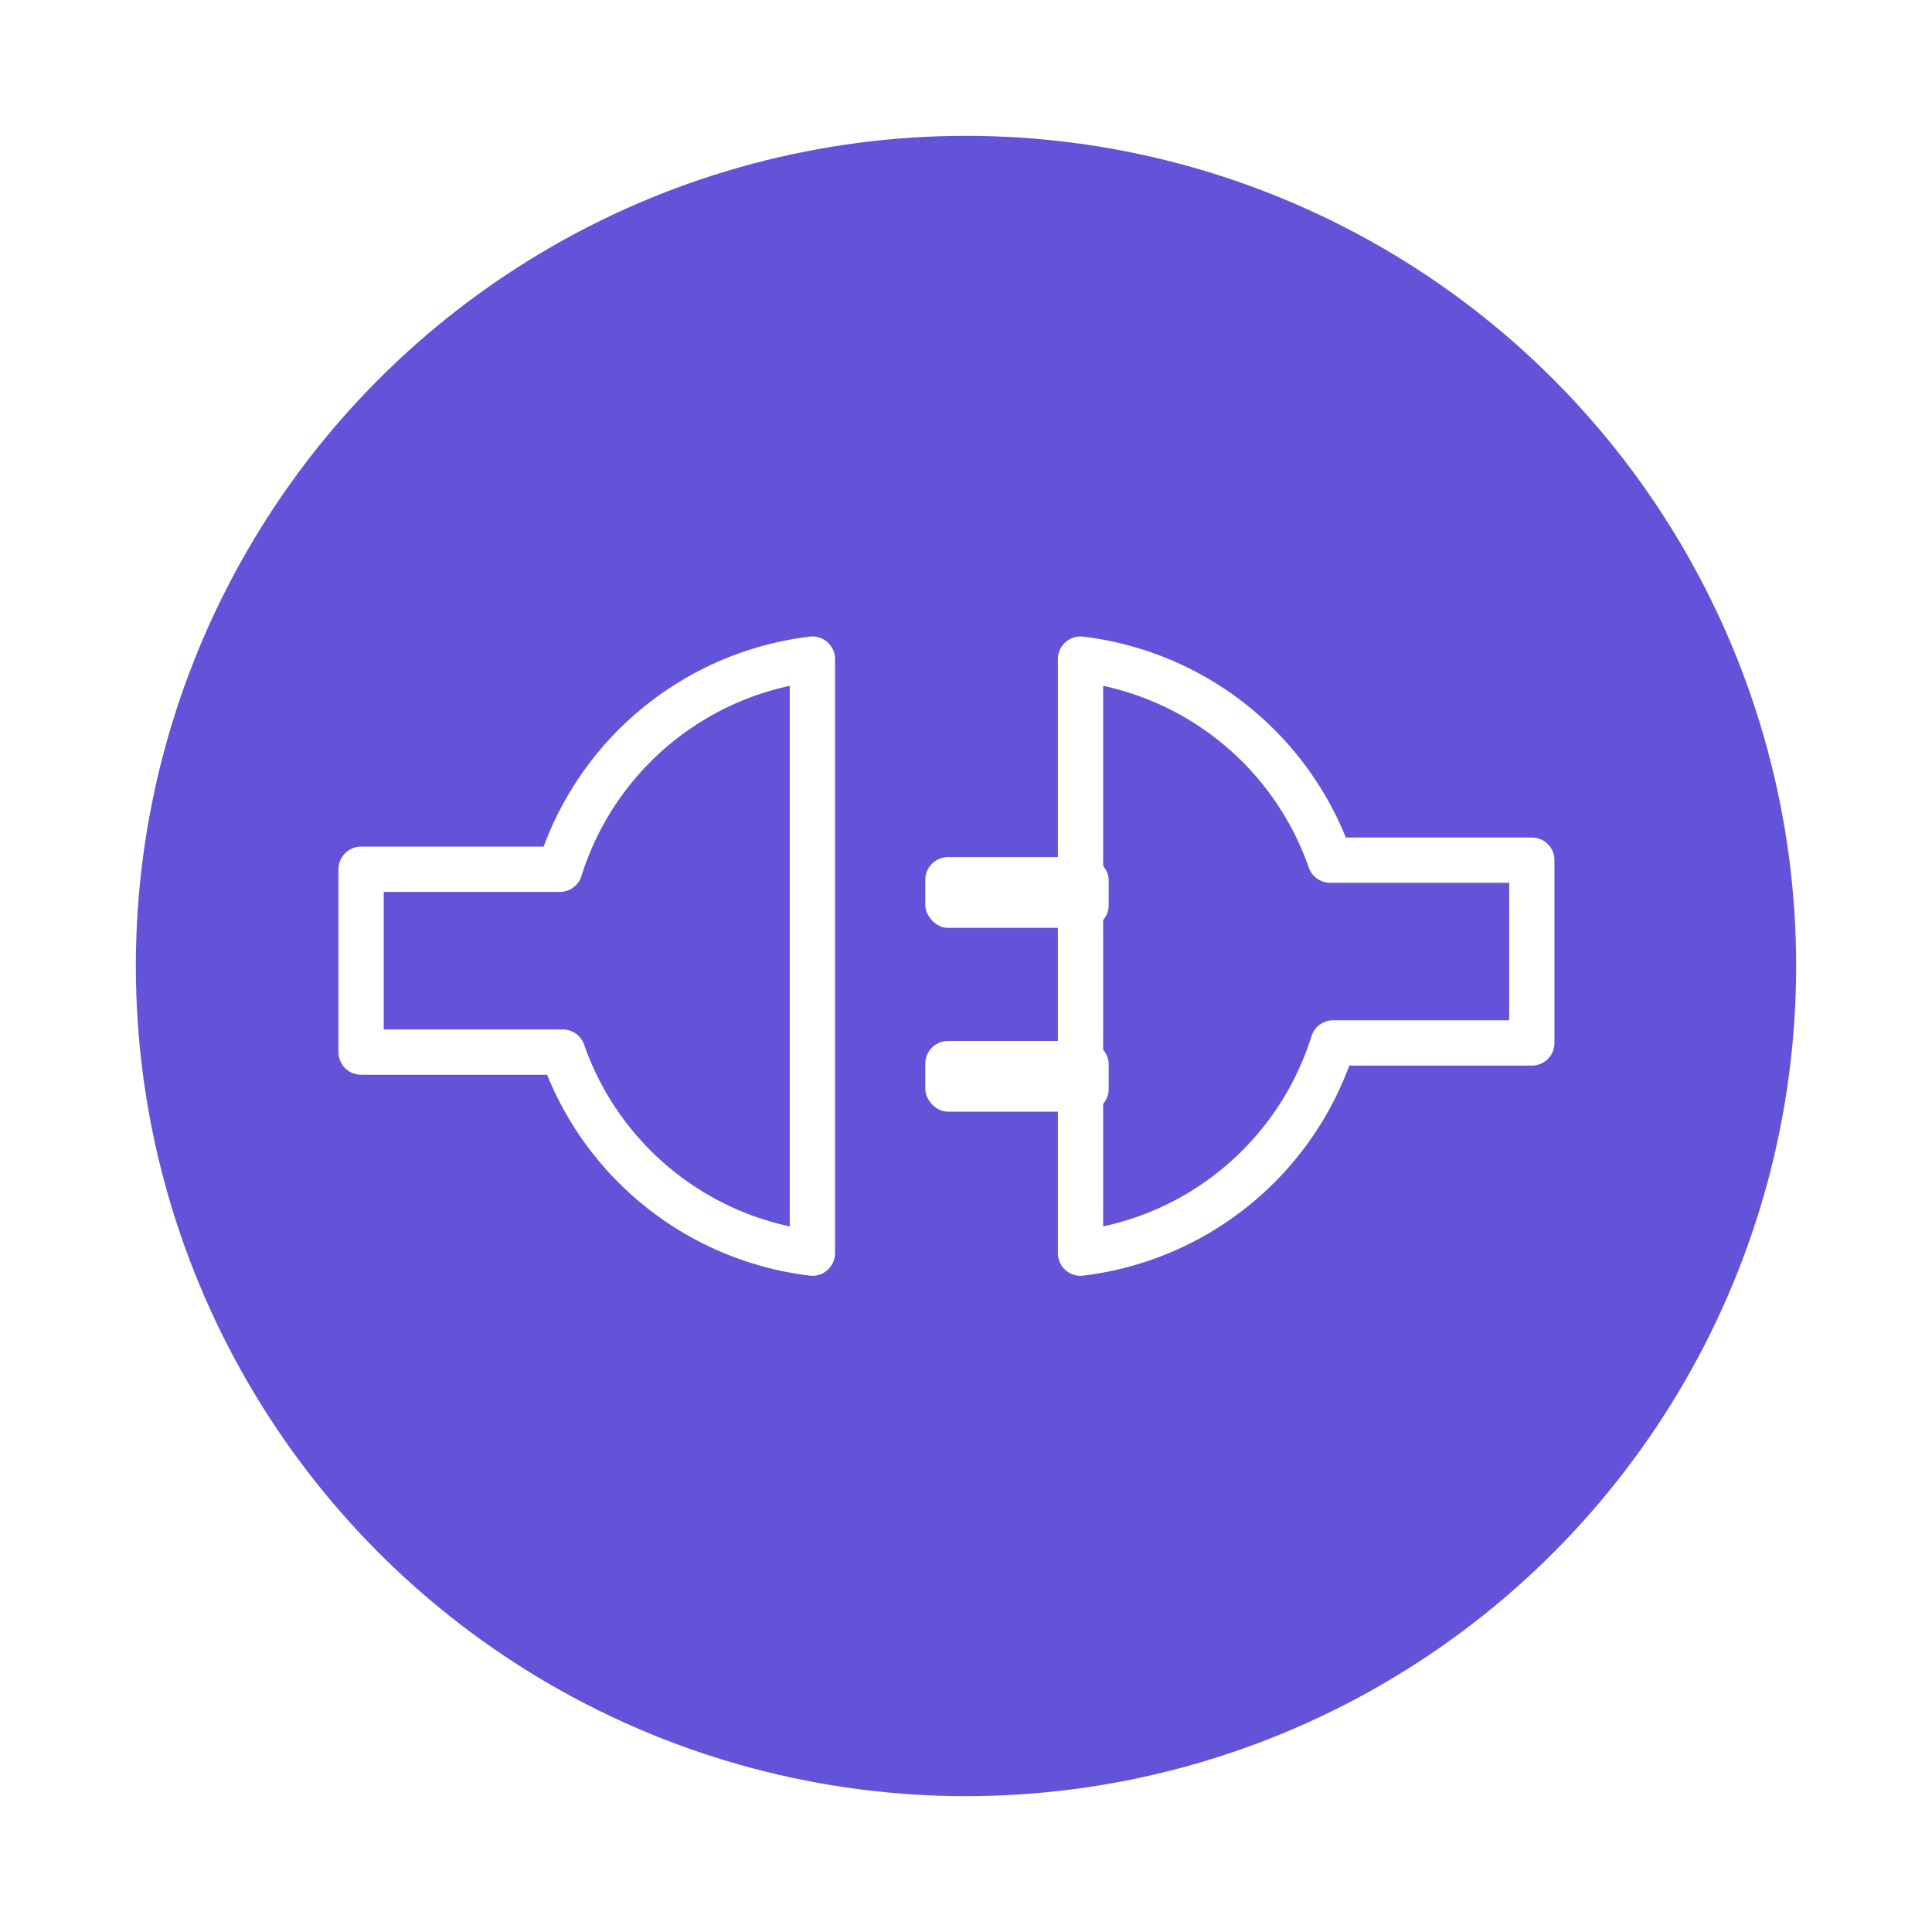 <svg id="Group_11" data-name="Group 11" xmlns="http://www.w3.org/2000/svg" xmlns:xlink="http://www.w3.org/1999/xlink" viewBox="2894 -986 128 128">
  <defs>
    <style>
      .cls-1 {
        fill: #6353d8;
      }

      .cls-2 {
        fill: none;
        stroke: #fff;
        stroke-linejoin: round;
        stroke-miterlimit: 10;
        stroke-width: 3px;
      }

      .cls-3 {
        fill: #fff;
      }

      .cls-4 {
        filter: url(#Oval_4);
      }
    </style>
    <filter id="Oval_4" x="2894" y="-986" width="128" height="128" filterUnits="userSpaceOnUse">
      <feOffset dx="2" dy="2" input="SourceAlpha"/>
      <feGaussianBlur stdDeviation="3" result="blur"/>
      <feFlood flood-color="#707070" flood-opacity="0.502"/>
      <feComposite operator="in" in2="blur"/>
      <feComposite in="SourceGraphic"/>
    </filter>
  </defs>
  <g id="Group_6" data-name="Group 6" transform="translate(-34 -19)">
    <g class="cls-4" transform="matrix(1, 0, 0, 1, 34, 19)">
      <circle id="Oval_4-2" data-name="Oval 4" class="cls-1" cx="55" cy="55" r="55" transform="translate(2901 -979)"/>
    </g>
    <g id="P6-cross_platform" data-name="P6-cross platform" transform="translate(2951.923 -923.333)">
      <path id="Combined-Shape" class="cls-2" d="M29.9,39.357a20.069,20.069,0,0,1-16.54-13.32H0V13.925H13.167A20.056,20.056,0,0,1,29.9,0Z"/>
      <rect id="Rectangle" class="cls-3" width="12.149" height="4.685" rx="1.5" transform="translate(37.38 13.119)"/>
      <rect id="Rectangle-Copy" class="cls-3" width="12.149" height="4.685" rx="1.5" transform="translate(37.38 25.301)"/>
      <path id="Combined-Shape-Copy" class="cls-2" d="M29.9,39.357a20.069,20.069,0,0,1-16.54-13.32H0V13.925H13.167A20.056,20.056,0,0,1,29.9,0Z" transform="translate(77.564 39.357) rotate(180)"/>
    </g>
  </g>
</svg>
